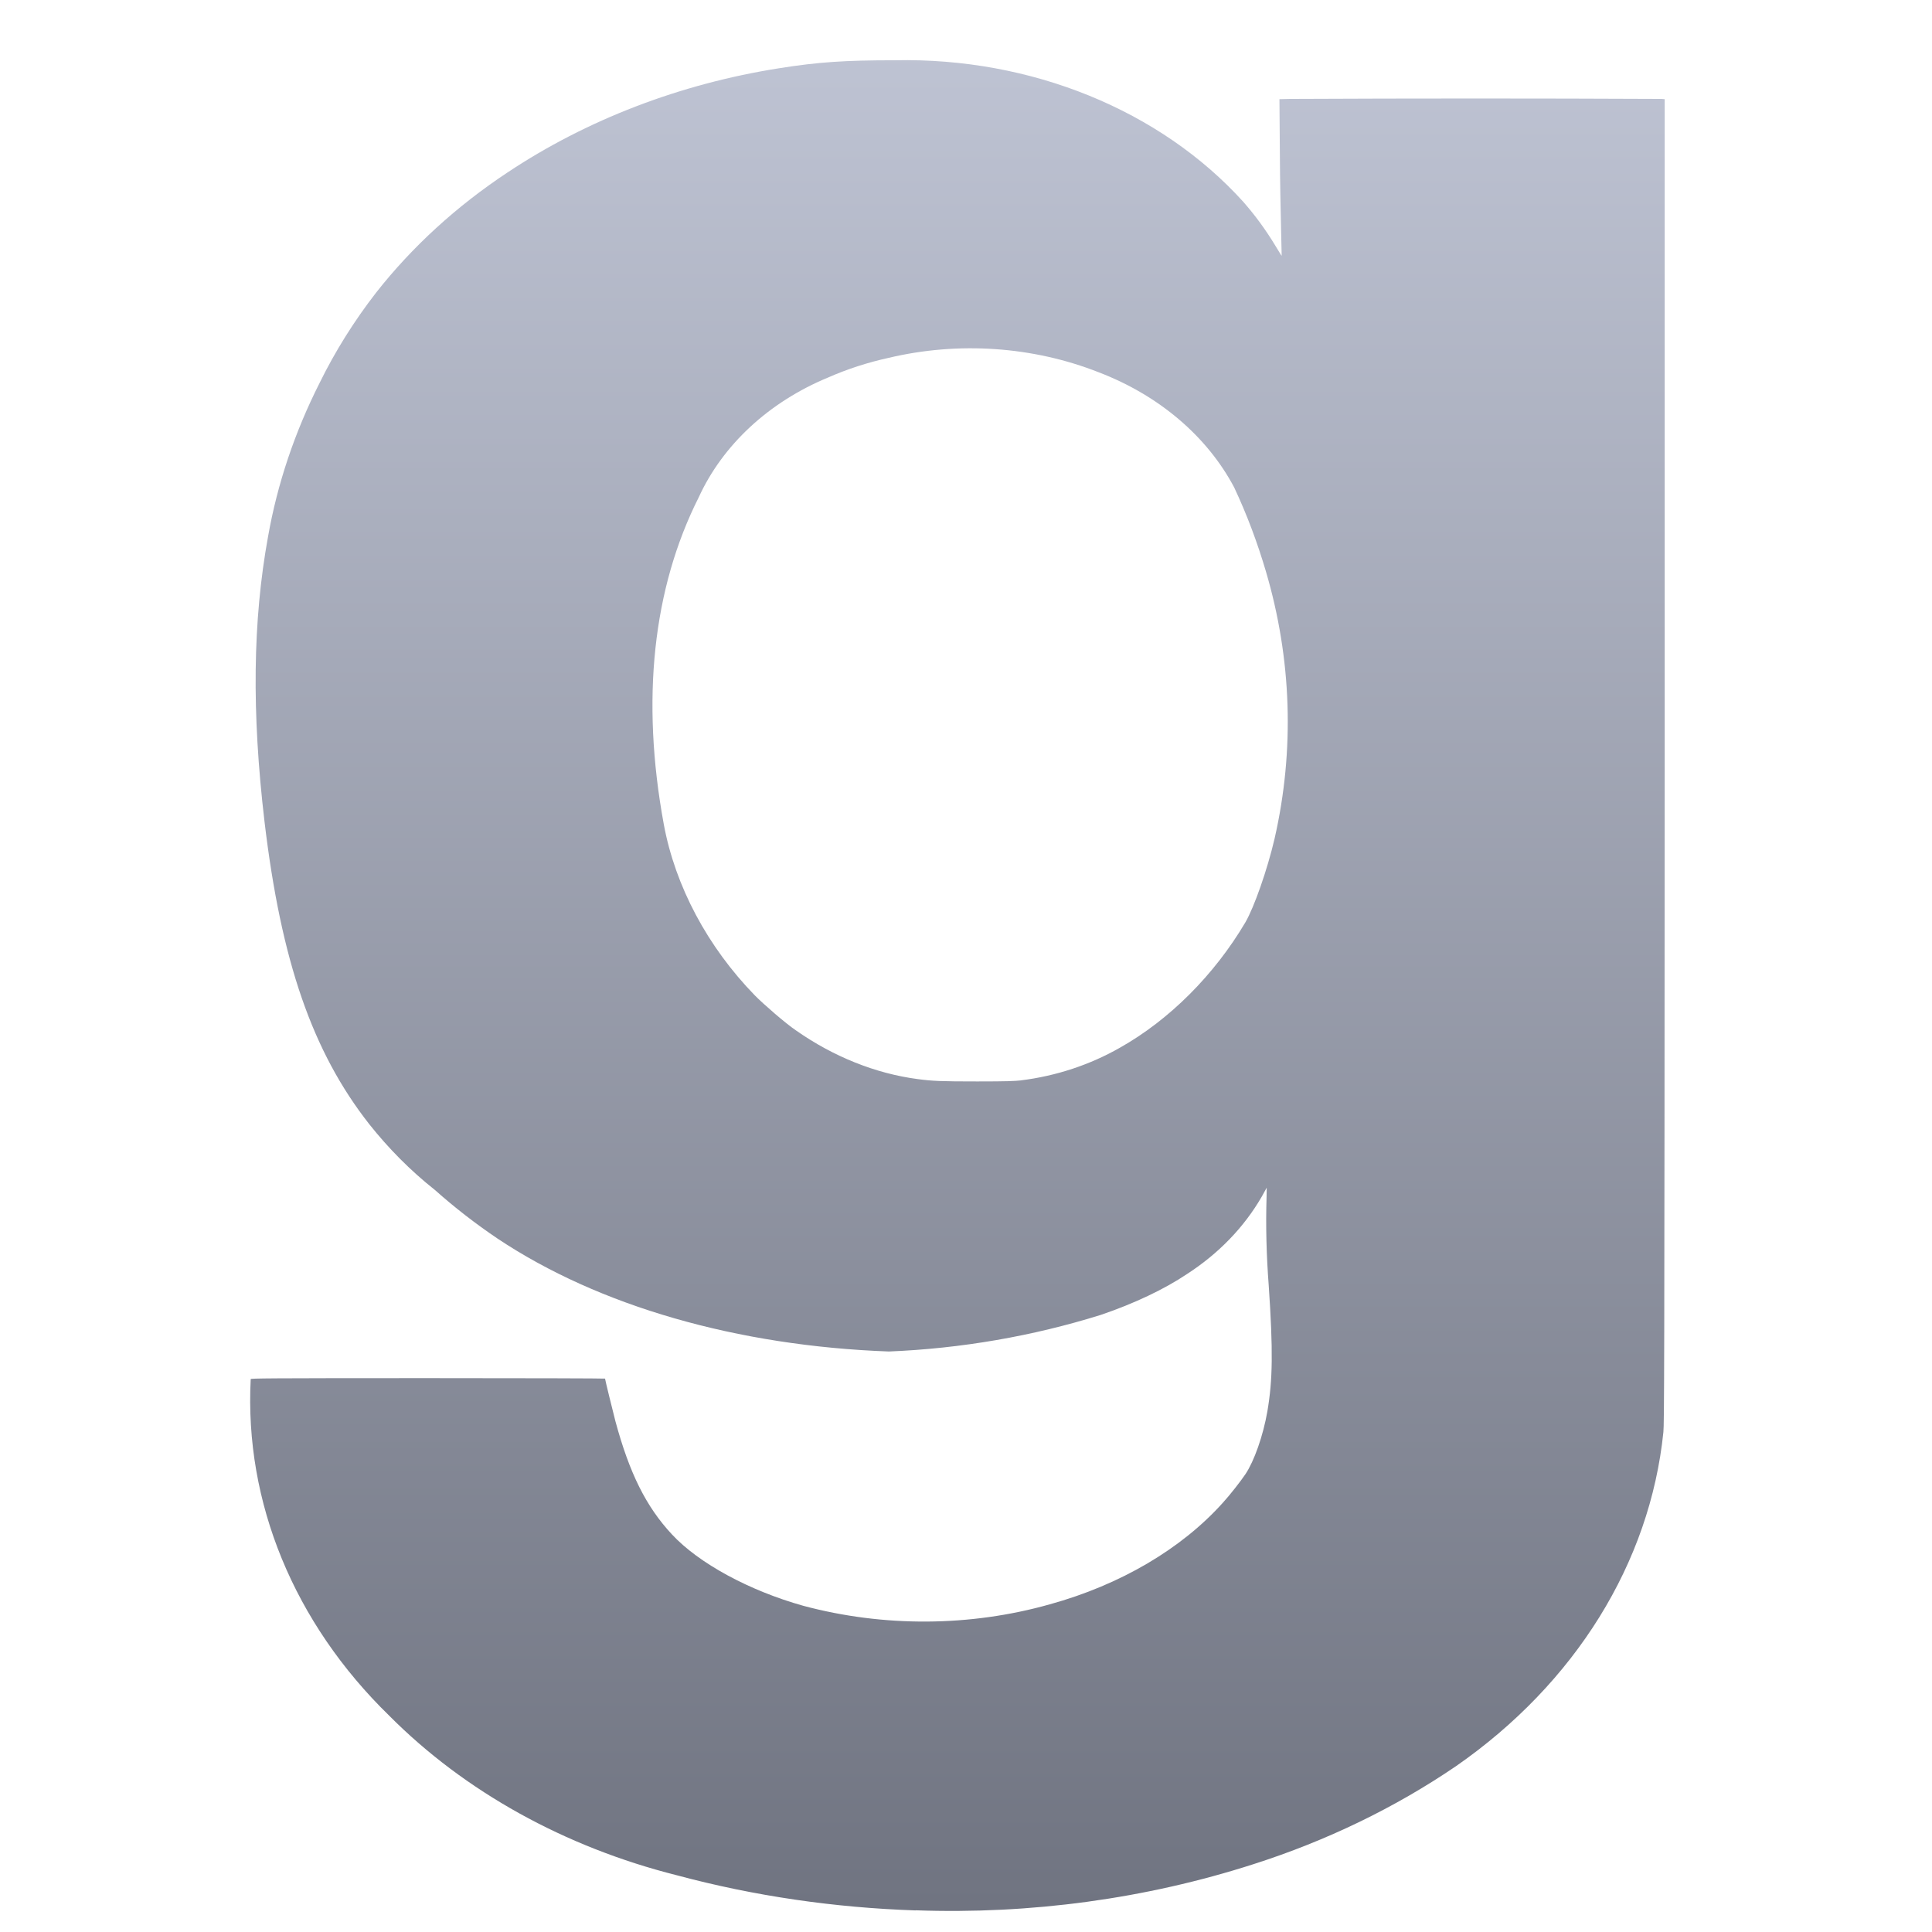 <svg xmlns="http://www.w3.org/2000/svg" xmlns:xlink="http://www.w3.org/1999/xlink" width="64" height="64" viewBox="0 0 64 64" version="1.1"><defs><linearGradient id="linear0" gradientUnits="userSpaceOnUse" x1="0" y1="0" x2="0" y2="1" gradientTransform="matrix(78.165,0,0,65.709,-7.18,-1.237)"><stop offset="0" style="stop-color:#c1c6d6;stop-opacity:1;"/><stop offset="1" style="stop-color:#6f7380;stop-opacity:1;"/></linearGradient></defs><g id="surface1"><path style=" stroke:none;fill-rule:nonzero;fill:url(#linear0);" d="M 30.328 63.285 C 27.645 63.195 24.984 62.809 22.422 62.121 C 18.715 61.188 15.398 59.352 12.895 56.836 C 9.738 53.762 8.094 49.766 8.305 45.684 C 8.316 45.66 8.777 45.652 14.176 45.652 C 17.406 45.652 20.043 45.66 20.043 45.668 C 20.043 45.703 20.301 46.75 20.387 47.082 C 20.852 48.801 21.402 49.91 22.258 50.828 C 23.145 51.785 24.824 52.695 26.613 53.195 C 29.273 53.906 32.133 53.891 34.777 53.145 C 37.113 52.5 39.137 51.309 40.508 49.781 C 40.75 49.516 41.094 49.074 41.258 48.832 C 41.547 48.398 41.844 47.559 41.984 46.75 C 42.16 45.715 42.176 44.746 42.027 42.566 C 41.953 41.594 41.926 40.613 41.957 39.637 L 41.961 39.344 L 41.797 39.641 C 41.215 40.648 40.371 41.527 39.316 42.207 C 38.578 42.703 37.578 43.18 36.461 43.559 C 34.207 44.262 31.844 44.672 29.445 44.77 C 24.422 44.586 19.836 43.266 16.484 41.031 C 15.754 40.539 15.059 40 14.41 39.422 C 13.59 38.773 12.863 38.035 12.234 37.242 C 10.348 34.84 9.312 31.84 8.762 27.215 C 8.336 23.598 8.371 20.566 8.879 17.777 C 9.188 16.023 9.766 14.309 10.59 12.68 C 11.102 11.637 11.73 10.633 12.461 9.691 C 13.652 8.176 15.121 6.832 16.809 5.715 C 19.438 3.965 22.523 2.781 25.801 2.262 C 27.105 2.055 27.977 1.996 29.652 1.996 C 34.148 1.902 38.434 3.645 41.184 6.684 C 41.59 7.148 41.918 7.598 42.242 8.129 C 42.457 8.488 42.457 8.48 42.457 8.465 L 42.441 7.766 C 42.422 6.906 42.402 6.043 42.398 5.184 L 42.383 3.285 L 42.73 3.277 C 46.836 3.258 50.938 3.258 55.043 3.277 L 55.145 3.285 L 55.145 25.207 C 55.137 45.723 55.129 47.145 55.102 47.438 C 54.66 51.766 52.184 55.762 48.23 58.508 C 46.211 59.883 43.941 60.98 41.52 61.754 C 37.949 62.902 34.137 63.418 30.328 63.281 Z M 33.816 35.789 C 34.988 35.645 36.113 35.27 37.098 34.707 C 38.738 33.785 40.227 32.293 41.254 30.555 C 41.543 30.059 41.98 28.82 42.223 27.777 C 42.891 24.844 42.789 21.824 41.934 18.926 C 41.656 17.984 41.309 17.051 40.883 16.145 C 39.984 14.449 38.387 13.094 36.395 12.332 C 34.215 11.473 31.75 11.305 29.434 11.855 C 28.738 12.008 28.062 12.227 27.426 12.508 C 25.465 13.32 23.938 14.742 23.145 16.477 C 21.625 19.496 21.23 23.176 21.988 27.301 C 22.367 29.359 23.441 31.367 25.004 32.973 C 25.289 33.262 26.023 33.902 26.367 34.133 C 27.602 35 29 35.562 30.398 35.746 C 30.895 35.812 31.176 35.824 32.375 35.824 C 33.371 35.824 33.609 35.812 33.828 35.789 Z M 33.816 35.789 "/></g></svg>
